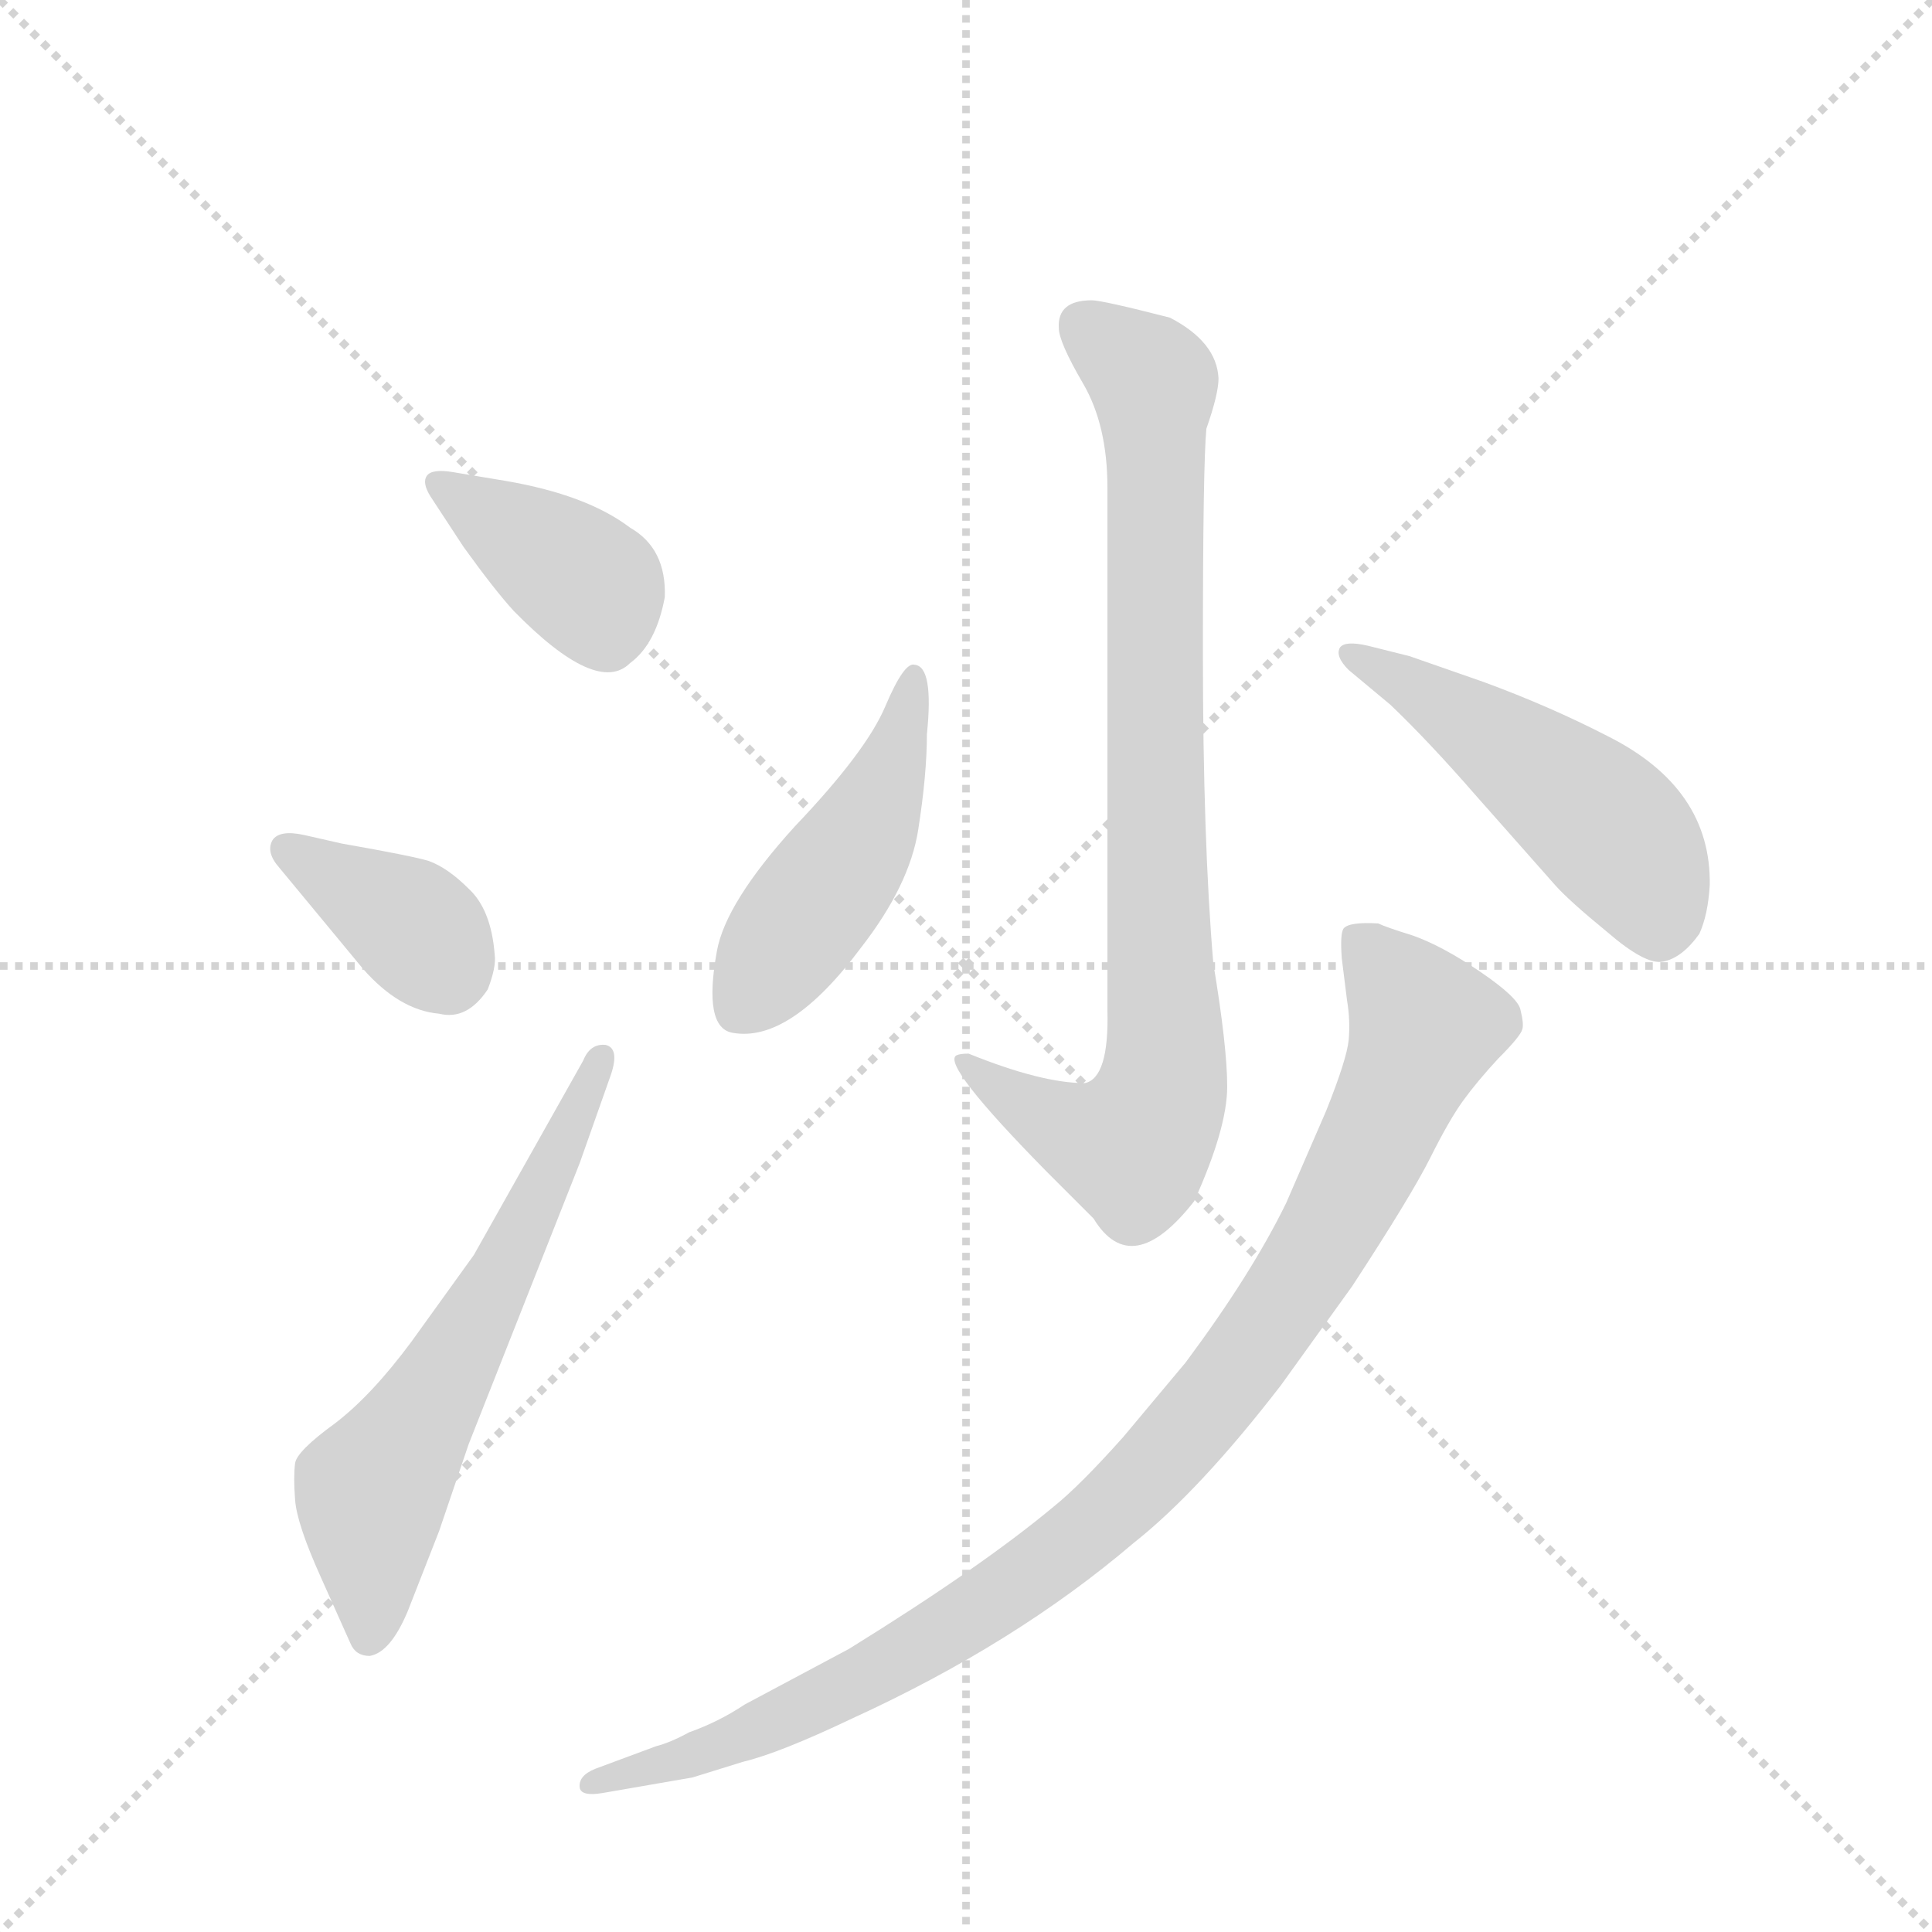 <svg version="1.1" viewBox="0 0 1024 1024" xmlns="http://www.w3.org/2000/svg">
  <g stroke="lightgray" stroke-dasharray="1,1" stroke-width="1" transform="scale(4, 4)">
    <line x1="0" y1="0" x2="256" y2="256"></line>
    <line x1="256" y1="0" x2="0" y2="256"></line>
    <line x1="128" y1="0" x2="128" y2="256"></line>
    <line x1="0" y1="128" x2="256" y2="128"></line>
  </g>
  <g transform="scale(0.92, -0.92) translate(60, -900)">
    <style type="text/css">
      
        @keyframes keyframes0 {
          from {
            stroke: blue;
            stroke-dashoffset: 392;
            stroke-width: 128;
          }
          56% {
            animation-timing-function: step-end;
            stroke: blue;
            stroke-dashoffset: 0;
            stroke-width: 128;
          }
          to {
            stroke: black;
            stroke-width: 1024;
          }
        }
        #make-me-a-hanzi-animation-0 {
          animation: keyframes0 0.569s both;
          animation-delay: 0s;
          animation-timing-function: linear;
        }
      
        @keyframes keyframes1 {
          from {
            stroke: blue;
            stroke-dashoffset: 375;
            stroke-width: 128;
          }
          55% {
            animation-timing-function: step-end;
            stroke: blue;
            stroke-dashoffset: 0;
            stroke-width: 128;
          }
          to {
            stroke: black;
            stroke-width: 1024;
          }
        }
        #make-me-a-hanzi-animation-1 {
          animation: keyframes1 0.555s both;
          animation-delay: 0.569s;
          animation-timing-function: linear;
        }
      
        @keyframes keyframes2 {
          from {
            stroke: blue;
            stroke-dashoffset: 621;
            stroke-width: 128;
          }
          67% {
            animation-timing-function: step-end;
            stroke: blue;
            stroke-dashoffset: 0;
            stroke-width: 128;
          }
          to {
            stroke: black;
            stroke-width: 1024;
          }
        }
        #make-me-a-hanzi-animation-2 {
          animation: keyframes2 0.755s both;
          animation-delay: 1.124s;
          animation-timing-function: linear;
        }
      
        @keyframes keyframes3 {
          from {
            stroke: blue;
            stroke-dashoffset: 862;
            stroke-width: 128;
          }
          74% {
            animation-timing-function: step-end;
            stroke: blue;
            stroke-dashoffset: 0;
            stroke-width: 128;
          }
          to {
            stroke: black;
            stroke-width: 1024;
          }
        }
        #make-me-a-hanzi-animation-3 {
          animation: keyframes3 0.951s both;
          animation-delay: 1.88s;
          animation-timing-function: linear;
        }
      
        @keyframes keyframes4 {
          from {
            stroke: blue;
            stroke-dashoffset: 471;
            stroke-width: 128;
          }
          61% {
            animation-timing-function: step-end;
            stroke: blue;
            stroke-dashoffset: 0;
            stroke-width: 128;
          }
          to {
            stroke: black;
            stroke-width: 1024;
          }
        }
        #make-me-a-hanzi-animation-4 {
          animation: keyframes4 0.633s both;
          animation-delay: 2.831s;
          animation-timing-function: linear;
        }
      
        @keyframes keyframes5 {
          from {
            stroke: blue;
            stroke-dashoffset: 503;
            stroke-width: 128;
          }
          62% {
            animation-timing-function: step-end;
            stroke: blue;
            stroke-dashoffset: 0;
            stroke-width: 128;
          }
          to {
            stroke: black;
            stroke-width: 1024;
          }
        }
        #make-me-a-hanzi-animation-5 {
          animation: keyframes5 0.659s both;
          animation-delay: 3.464s;
          animation-timing-function: linear;
        }
      
        @keyframes keyframes6 {
          from {
            stroke: blue;
            stroke-dashoffset: 996;
            stroke-width: 128;
          }
          76% {
            animation-timing-function: step-end;
            stroke: blue;
            stroke-dashoffset: 0;
            stroke-width: 128;
          }
          to {
            stroke: black;
            stroke-width: 1024;
          }
        }
        #make-me-a-hanzi-animation-6 {
          animation: keyframes6 1.061s both;
          animation-delay: 4.124s;
          animation-timing-function: linear;
        }
      
    </style>
    
      <path d="M 231 623 L 201 628 Q 189 630 186 626 Q 183 622 188 614 L 207 585 Q 225 560 236 548 Q 284 499 303 518 Q 318 529 323 556 Q 324 584 303 596 Q 278 615 231 623 Z" fill="lightgray"></path>
    
      <path d="M 101 400 L 149 342 Q 170 318 193 316 Q 209 312 221 330 Q 226 343 225 350 Q 223 376 210 388 Q 198 400 187 404 Q 177 407 137 414 L 115 419 Q 101 422 97 416 Q 93 409 101 400 Z" fill="lightgray"></path>
    
      <path d="M 276 289 L 213 177 L 177 127 Q 154 96 133 80 Q 111 64 110 57 Q 109 49 110 36 Q 111 22 125 -9 L 142 -47 Q 145 -54 153 -54 Q 165 -52 175 -28 L 193 18 L 210 68 L 274 230 L 292 281 Q 297 296 289 298 Q 280 299 276 289 Z" fill="lightgray"></path>
    
      <path d="M 569 727 Q 549 727 550 711 Q 550 703 564 679 Q 578 655 578 619 L 578 318 Q 579 279 565 276 Q 540 276 498 293 Q 493 293 491 292 Q 482 287 543 225 L 570 198 Q 592 162 628 208 Q 647 250 647 274 Q 647 297 639 345 Q 633 416 633 524 Q 633 632 635 653 Q 642 673 642 682 Q 641 703 614 717 Q 575 727 569 727 Z" fill="lightgray"></path>
    
      <path d="M 467 517 Q 461 519 450 493 Q 439 467 398 424 Q 358 380 353 352 Q 345 308 362 305 Q 395 299 436 354 Q 464 390 469 422 Q 474 454 474 477 Q 478 516 467 517 Z" fill="lightgray"></path>
    
      <path d="M 717 514 L 741 494 Q 763 473 790 442 L 836 390 Q 844 381 866 363 Q 888 344 898 346 Q 909 348 919 362 Q 924 373 925 390 Q 926 446 866 476 Q 833 493 795 507 L 752 522 L 728 528 Q 715 531 712 527 Q 709 522 717 514 Z" fill="lightgray"></path>
    
      <path d="M 287 -133 L 339 -124 L 368 -115 Q 389 -110 431 -90 Q 525 -47 593 11 Q 631 41 678 102 L 719 159 Q 753 211 764 233 Q 775 255 783 266 Q 791 277 803 290 Q 816 303 817 307 Q 818 310 816 318 Q 815 325 793 340 Q 771 355 754 361 Q 738 366 734 368 Q 717 369 714 365 Q 712 362 713 348 L 716 324 Q 718 312 717 301 Q 716 290 704 260 L 681 207 Q 661 166 623 115 L 587 72 Q 562 44 547 32 Q 505 -3 429 -50 L 369 -82 Q 354 -92 337 -98 Q 326 -104 318 -106 L 283 -119 Q 273 -123 274 -130 Q 275 -135 287 -133 Z" fill="lightgray"></path>
    
    
      <clipPath id="make-me-a-hanzi-clip-0">
        <path d="M 231 623 L 201 628 Q 189 630 186 626 Q 183 622 188 614 L 207 585 Q 225 560 236 548 Q 284 499 303 518 Q 318 529 323 556 Q 324 584 303 596 Q 278 615 231 623 Z"></path>
      </clipPath>
      <path clip-path="url(#make-me-a-hanzi-clip-0)" d="M 194 621 L 282 560 L 290 532" fill="none" id="make-me-a-hanzi-animation-0" stroke-dasharray="264 528" stroke-linecap="round"></path>
    
      <clipPath id="make-me-a-hanzi-clip-1">
        <path d="M 101 400 L 149 342 Q 170 318 193 316 Q 209 312 221 330 Q 226 343 225 350 Q 223 376 210 388 Q 198 400 187 404 Q 177 407 137 414 L 115 419 Q 101 422 97 416 Q 93 409 101 400 Z"></path>
      </clipPath>
      <path clip-path="url(#make-me-a-hanzi-clip-1)" d="M 104 411 L 175 369 L 198 341" fill="none" id="make-me-a-hanzi-animation-1" stroke-dasharray="247 494" stroke-linecap="round"></path>
    
      <clipPath id="make-me-a-hanzi-clip-2">
        <path d="M 276 289 L 213 177 L 177 127 Q 154 96 133 80 Q 111 64 110 57 Q 109 49 110 36 Q 111 22 125 -9 L 142 -47 Q 145 -54 153 -54 Q 165 -52 175 -28 L 193 18 L 210 68 L 274 230 L 292 281 Q 297 296 289 298 Q 280 299 276 289 Z"></path>
      </clipPath>
      <path clip-path="url(#make-me-a-hanzi-clip-2)" d="M 152 -43 L 154 38 L 224 156 L 285 290" fill="none" id="make-me-a-hanzi-animation-2" stroke-dasharray="493 986" stroke-linecap="round"></path>
    
      <clipPath id="make-me-a-hanzi-clip-3">
        <path d="M 569 727 Q 549 727 550 711 Q 550 703 564 679 Q 578 655 578 619 L 578 318 Q 579 279 565 276 Q 540 276 498 293 Q 493 293 491 292 Q 482 287 543 225 L 570 198 Q 592 162 628 208 Q 647 250 647 274 Q 647 297 639 345 Q 633 416 633 524 Q 633 632 635 653 Q 642 673 642 682 Q 641 703 614 717 Q 575 727 569 727 Z"></path>
      </clipPath>
      <path clip-path="url(#make-me-a-hanzi-clip-3)" d="M 565 712 L 605 679 L 608 265 L 592 240 L 570 243 L 550 250 L 495 289" fill="none" id="make-me-a-hanzi-animation-3" stroke-dasharray="734 1468" stroke-linecap="round"></path>
    
      <clipPath id="make-me-a-hanzi-clip-4">
        <path d="M 467 517 Q 461 519 450 493 Q 439 467 398 424 Q 358 380 353 352 Q 345 308 362 305 Q 395 299 436 354 Q 464 390 469 422 Q 474 454 474 477 Q 478 516 467 517 Z"></path>
      </clipPath>
      <path clip-path="url(#make-me-a-hanzi-clip-4)" d="M 466 510 L 464 488 L 444 433 L 368 322" fill="none" id="make-me-a-hanzi-animation-4" stroke-dasharray="343 686" stroke-linecap="round"></path>
    
      <clipPath id="make-me-a-hanzi-clip-5">
        <path d="M 717 514 L 741 494 Q 763 473 790 442 L 836 390 Q 844 381 866 363 Q 888 344 898 346 Q 909 348 919 362 Q 924 373 925 390 Q 926 446 866 476 Q 833 493 795 507 L 752 522 L 728 528 Q 715 531 712 527 Q 709 522 717 514 Z"></path>
      </clipPath>
      <path clip-path="url(#make-me-a-hanzi-clip-5)" d="M 717 522 L 754 505 L 854 434 L 883 403 L 896 364" fill="none" id="make-me-a-hanzi-animation-5" stroke-dasharray="375 750" stroke-linecap="round"></path>
    
      <clipPath id="make-me-a-hanzi-clip-6">
        <path d="M 287 -133 L 339 -124 L 368 -115 Q 389 -110 431 -90 Q 525 -47 593 11 Q 631 41 678 102 L 719 159 Q 753 211 764 233 Q 775 255 783 266 Q 791 277 803 290 Q 816 303 817 307 Q 818 310 816 318 Q 815 325 793 340 Q 771 355 754 361 Q 738 366 734 368 Q 717 369 714 365 Q 712 362 713 348 L 716 324 Q 718 312 717 301 Q 716 290 704 260 L 681 207 Q 661 166 623 115 L 587 72 Q 562 44 547 32 Q 505 -3 429 -50 L 369 -82 Q 354 -92 337 -98 Q 326 -104 318 -106 L 283 -119 Q 273 -123 274 -130 Q 275 -135 287 -133 Z"></path>
      </clipPath>
      <path clip-path="url(#make-me-a-hanzi-clip-6)" d="M 720 361 L 755 320 L 757 296 L 693 169 L 610 60 L 539 -4 L 446 -62 L 343 -111 L 282 -127" fill="none" id="make-me-a-hanzi-animation-6" stroke-dasharray="868 1736" stroke-linecap="round"></path>
    
  </g>
</svg>